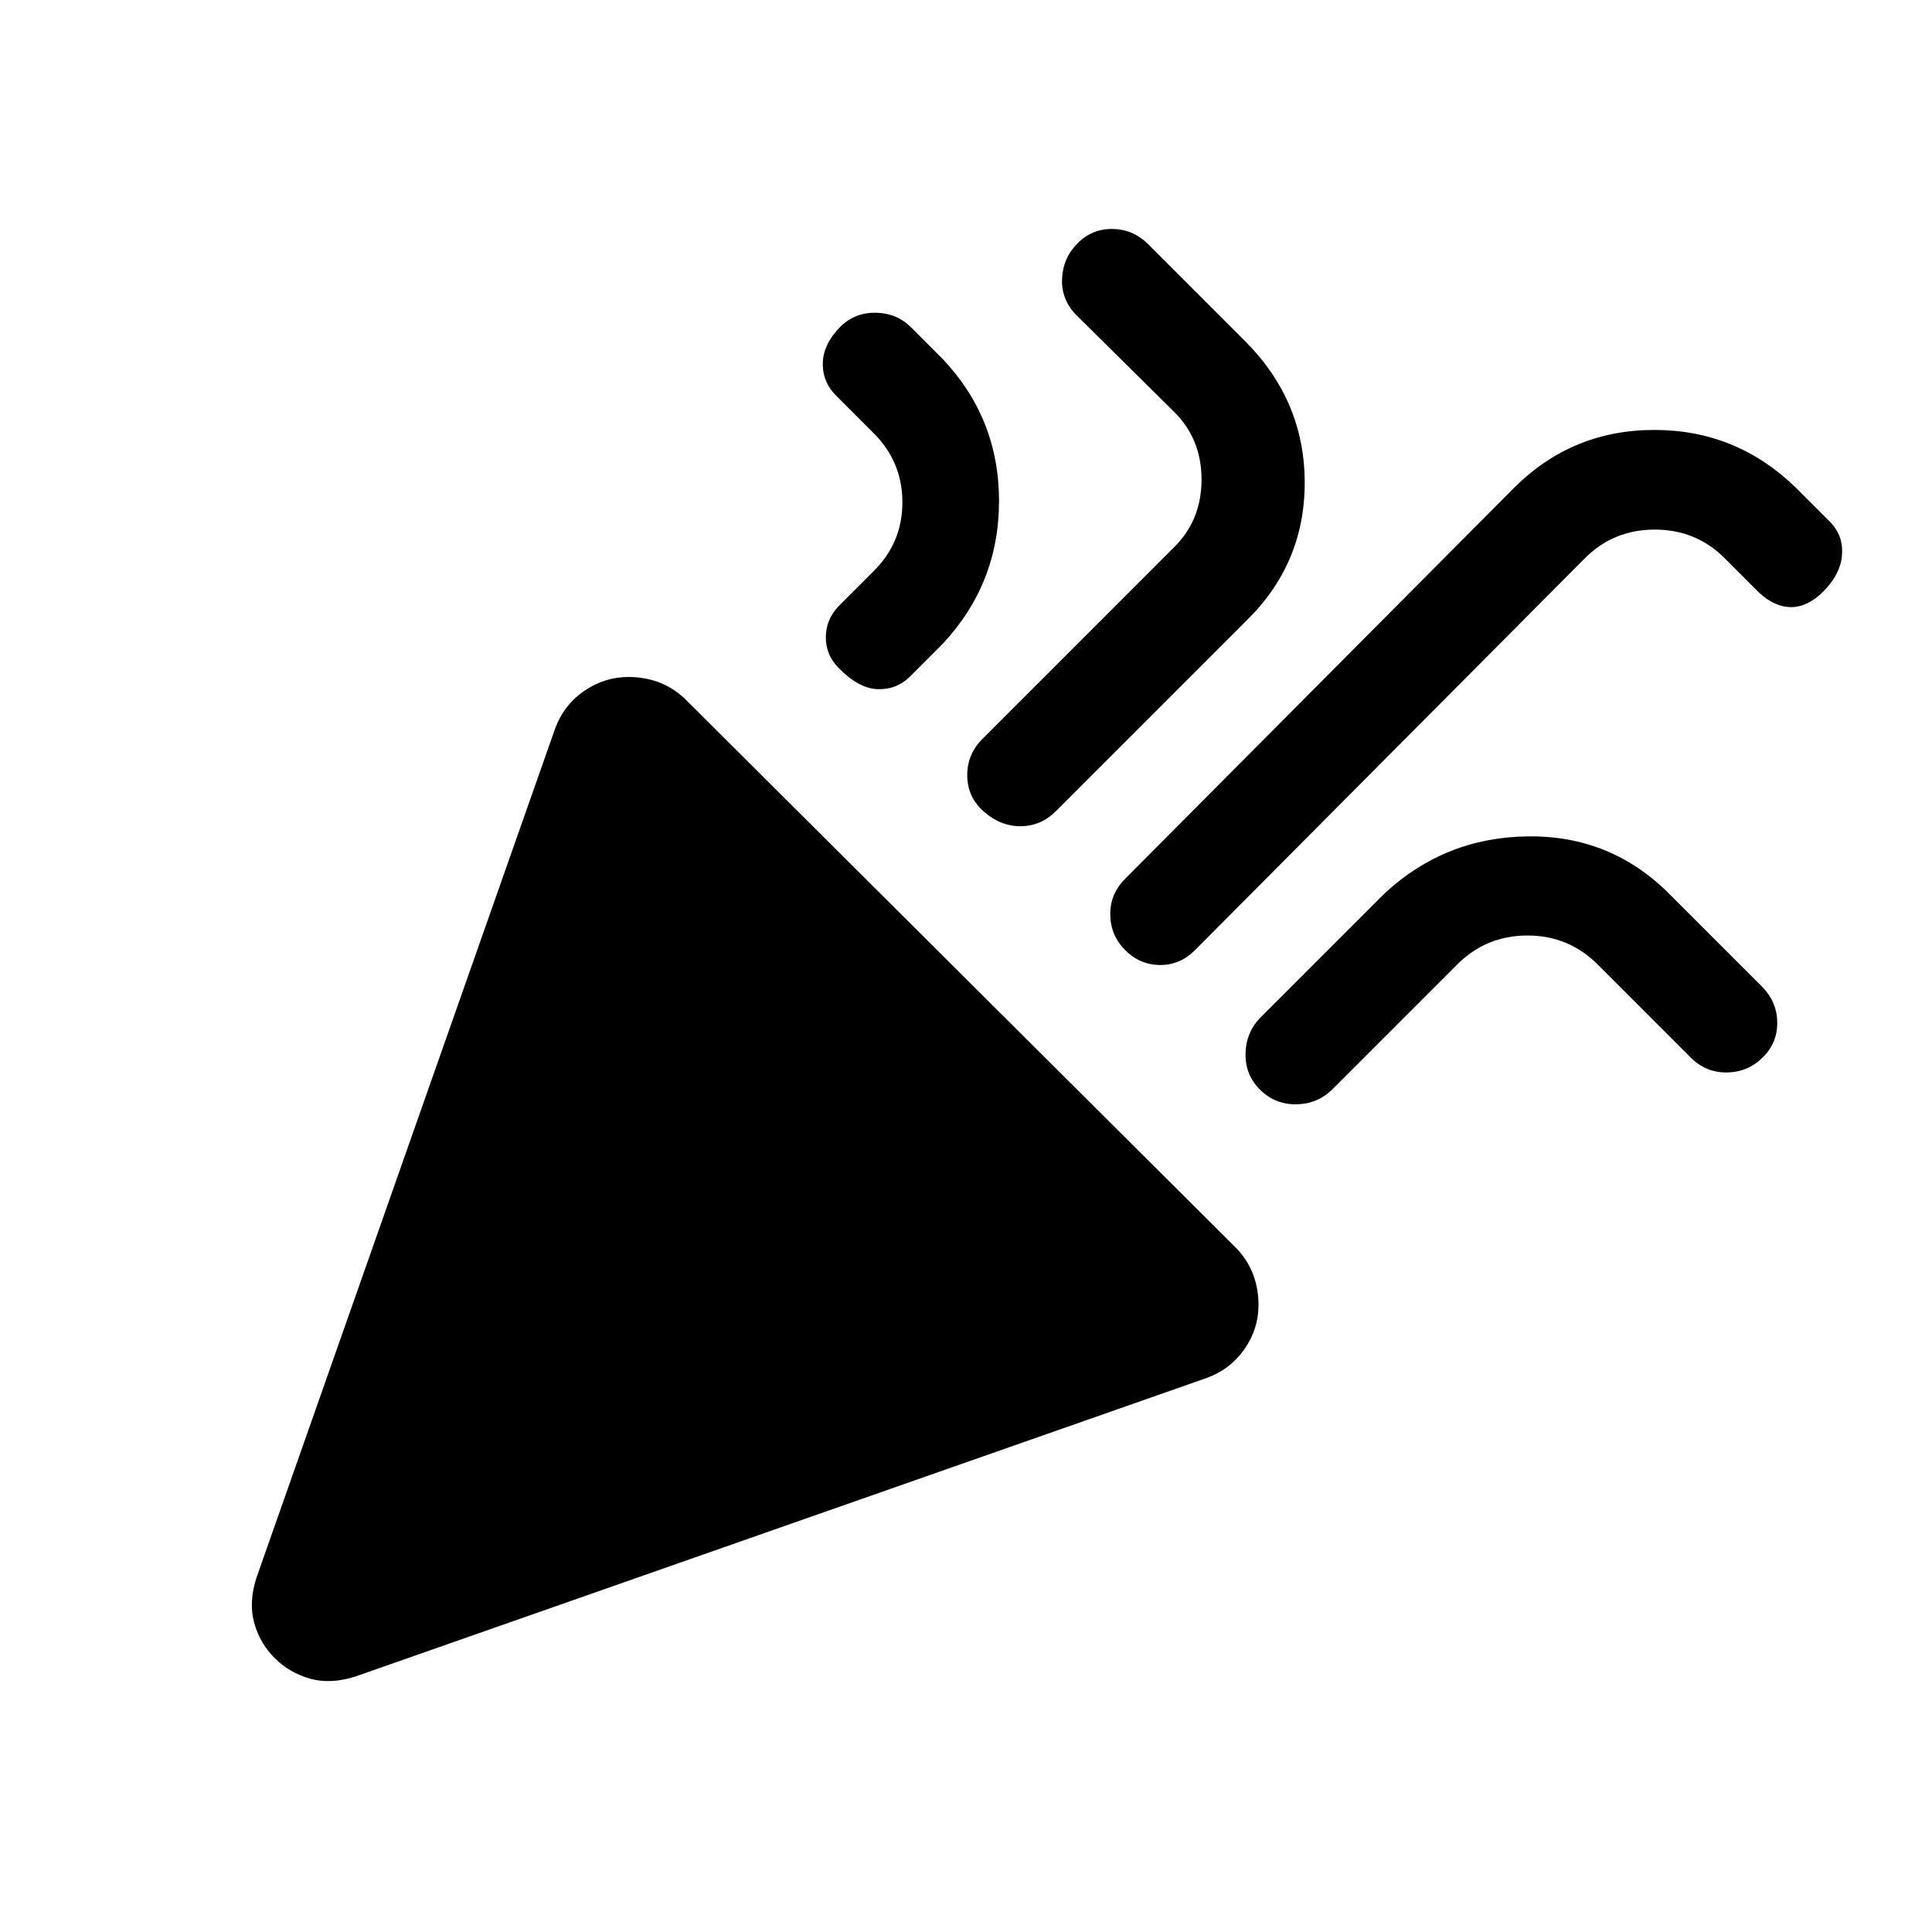 <svg xmlns="http://www.w3.org/2000/svg" height="20" viewBox="0 -960 960 960" width="20"><path d="m127.48-176.17 148.37-421.85q4.33-11.71 14.43-18.65 10.11-6.94 22.01-6.94 7.78 0 14.68 2.49 6.91 2.49 12.96 7.95L614.91-339.2q5.46 6.06 7.95 12.97 2.49 6.9 2.49 14.66 0 11.87-6.94 21.88t-18.65 14.34L176.67-126.98q-12.41 3.98-22.63 1.09-10.22-2.89-17.61-10.28-7.39-7.39-10.16-17.61-2.77-10.22 1.21-22.39Zm778.5-489.9q-7.74 7.74-15.97 7.74t-15.97-7.24l-16.78-16.78q-14.3-14.5-35-14.5t-35 14.5L593.5-487.59q-7.4 7.22-17.26 7.1-9.87-.12-17.09-7.34-7.22-7.21-7.47-17.36-.25-10.14 6.97-17.72l194.02-195.02q28.72-28.44 69.35-28.44 40.63 0 70.07 28.44l17.78 17.78q6.24 6.83 5.38 16.25-.86 9.42-9.27 17.83Zm-488.2-131.8q7.34-6.98 17.63-6.73t17.26 7.23l15.74 15.74q28 29.59 28 70.57 0 40.97-27.93 70.91l-16.78 16.78q-6.63 6.26-15.94 5.79-9.3-.46-19.15-10.62-6.26-6.33-6.26-15.1t6.26-15.4l17.28-17.28q14.5-14.18 14.5-34.44 0-20.26-14.5-34.56l-18.3-18.3q-6.98-6.89-6.74-16.39.24-9.5 8.93-18.2Zm117.68-41.26q7.21-7.22 17.32-7.1 10.1.12 17.5 7.34l48.59 48.59q29.43 29.64 29.43 70.16 0 40.51-29.43 69.01l-94.46 94.46q-7.4 7.21-17.38 7.21-9.99 0-18.2-7.29-8.22-7.28-8.22-18.09 0-10.81 8.22-18.66l94.21-94.22q14-13.6 14-34t-14-34l-48.58-48.08q-7.22-7.59-6.72-17.85.5-10.26 7.72-17.48Zm340.43 404.56q-7.22 7.22-17.48 7.47-10.26.25-17.74-6.86l-46.19-46.19q-14.6-15-35.5-15t-35.5 15l-61.76 61.76q-7.47 7.11-17.92 7.11-10.44 0-17.73-7.29-7.29-7.29-7.17-17.73.12-10.44 7.23-17.92l61.76-61.76q30.04-27.93 71.26-28.43 41.22-.5 70.15 28.43l46.61 46.61q7.2 7.56 7.2 17.66 0 10.11-7.22 17.14Z"/></svg>